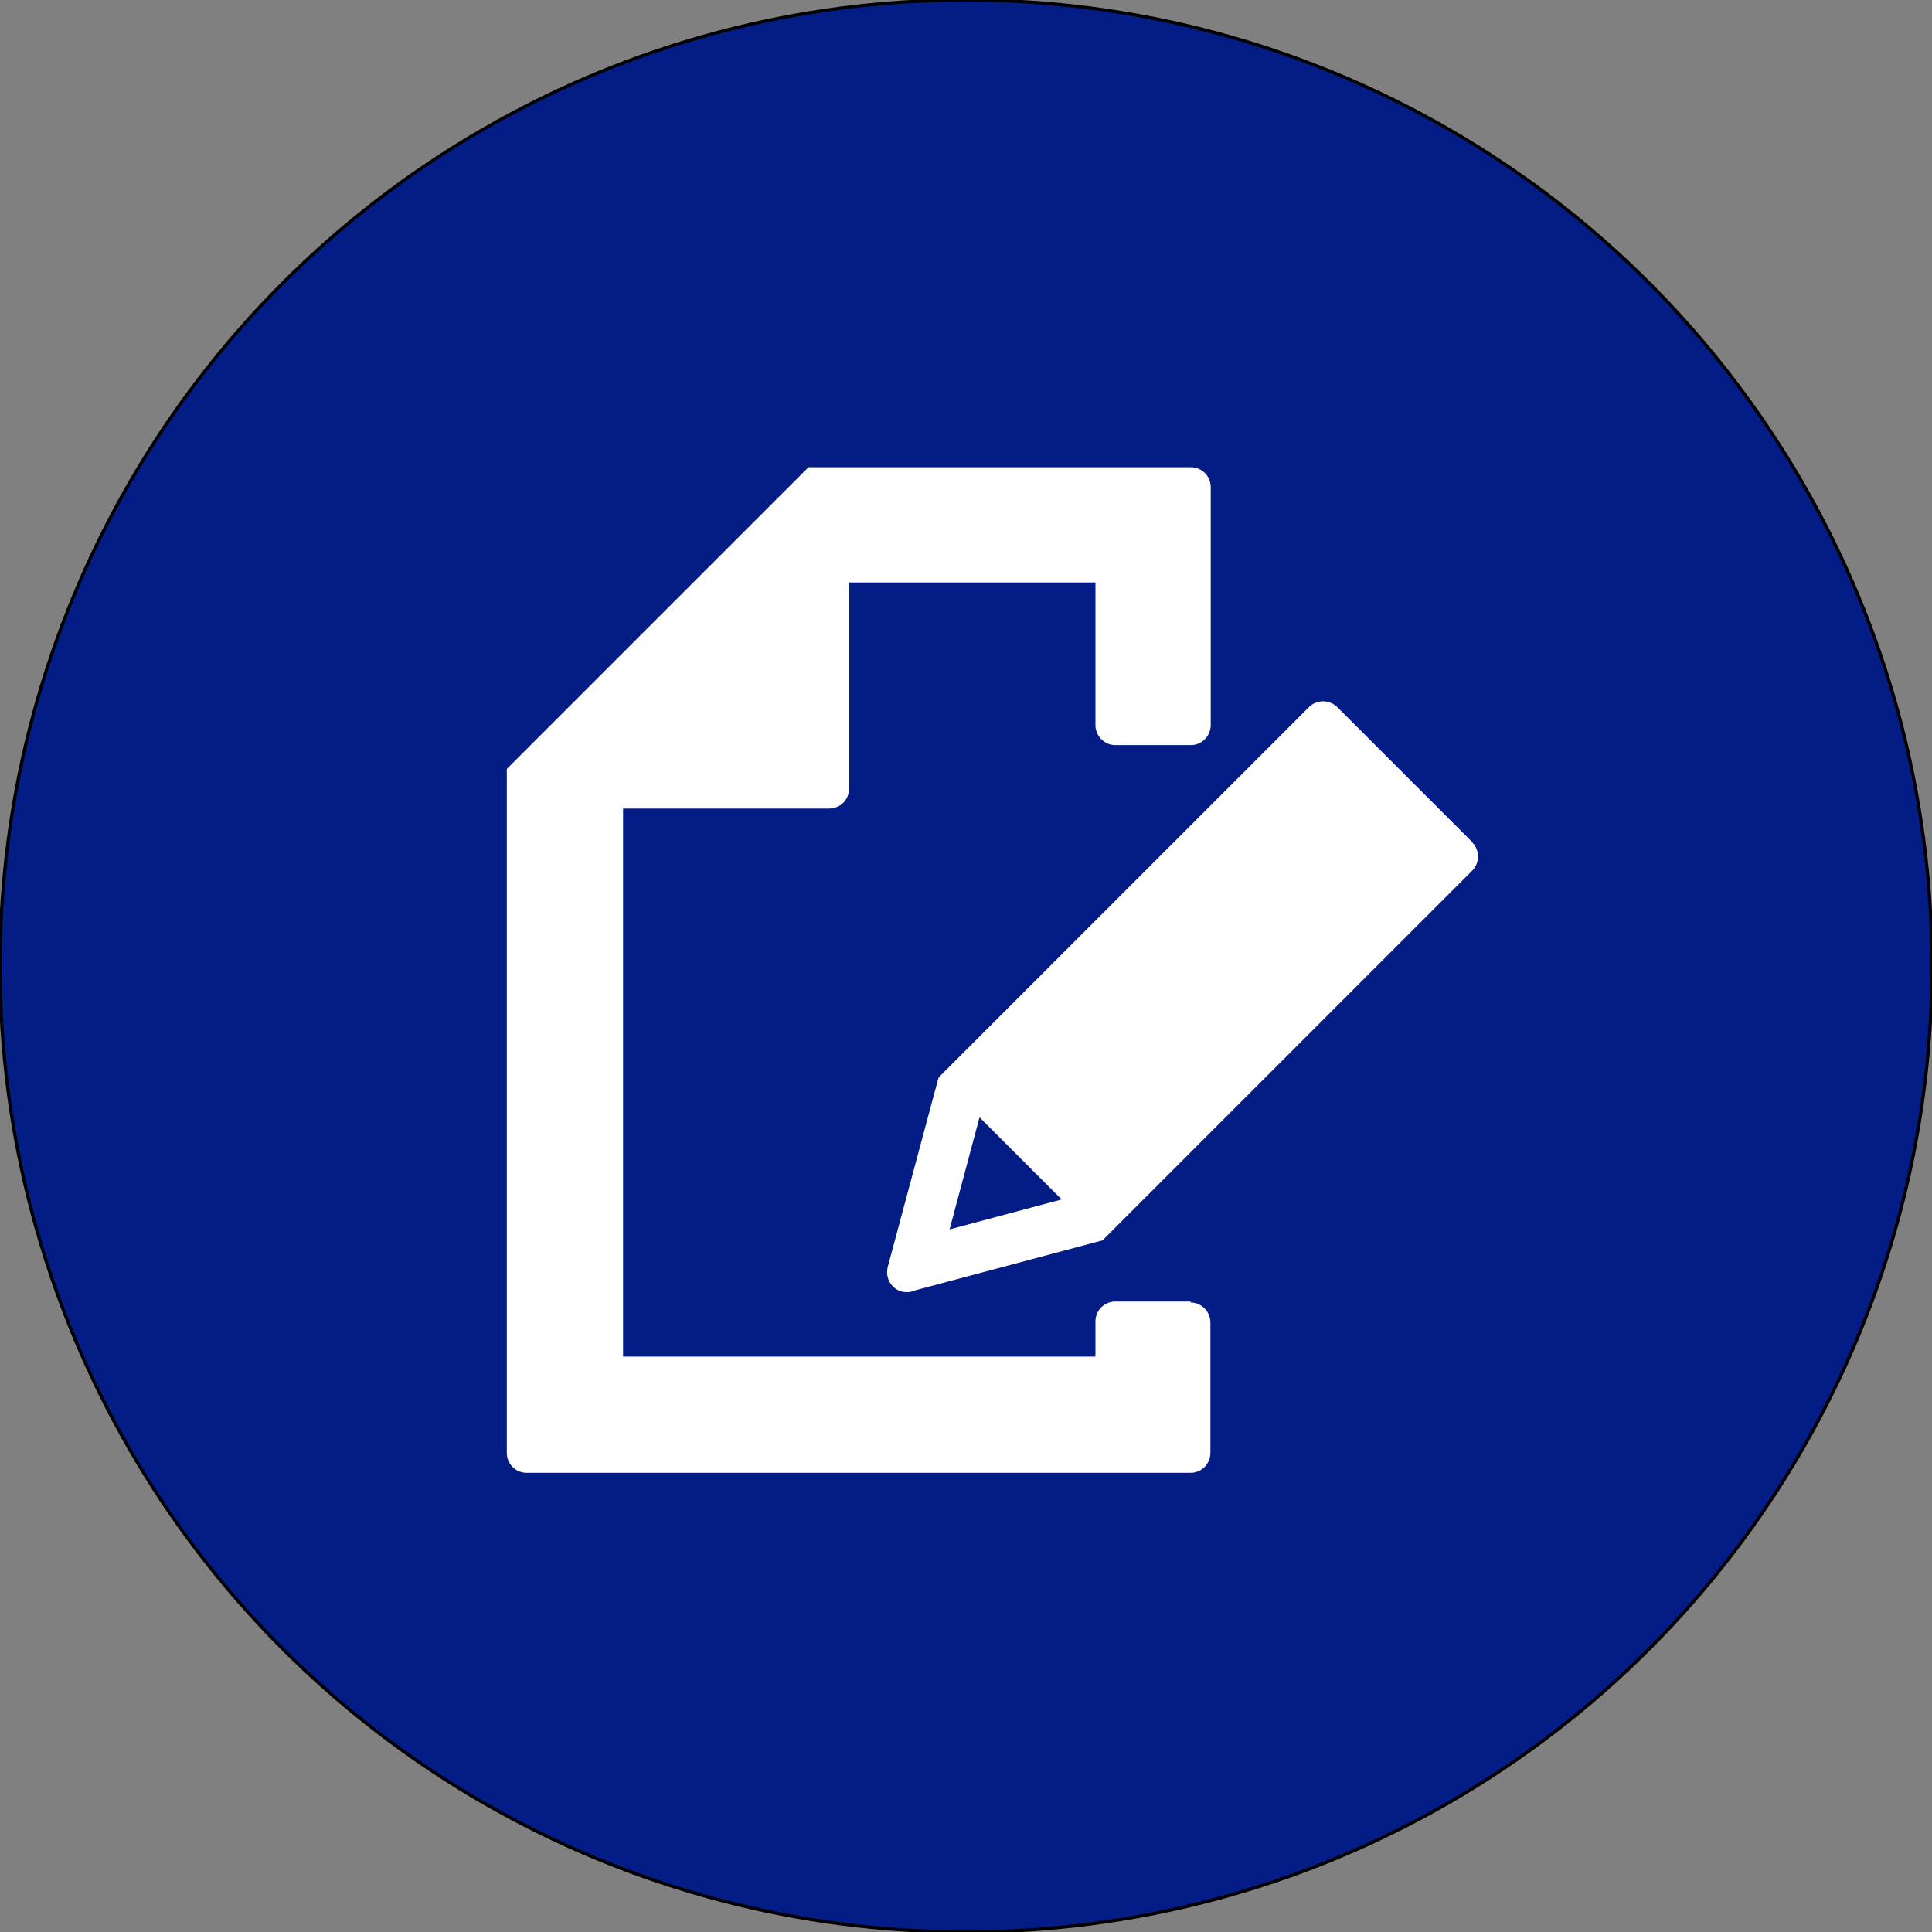<?xml version="1.0" encoding="UTF-8"?>
<svg xmlns="http://www.w3.org/2000/svg" width="600" height="600" version="1.1" viewBox="0 0 600 600">
  <rect x="0" y="0" width="600" height="600" fill="#808080" stroke="none"/>
  <!-- Generator: Adobe Illustrator 29.3.0, SVG Export Plug-In . SVG Version: 2.1.0 Build 146)  -->
  <defs>
    <style>
      .st0 {
        fill: #031c86;
        stroke-miterlimit: 10;
      }

      .st0, .st1 {
        stroke: #000;
      }

      .st2 {
        fill: #fff;
      }

      .st1 {
        stroke-linejoin: round;
        stroke-width: 16px;
      }

      .st3 {
        display: none;
      }
    </style>
  </defs>
  <g id="Layer_1">
    <circle class="st0" cx="300" cy="300" r="300"/>
    <g>
      <path class="st2" d="M369.8,404.2h-23.4c-3.5,0-6.2,2.8-6.2,6.2h0v10.9h-146.7v-170.2h64c3.5,0,6.2-2.8,6.2-6.2v-64h76.5v44.6h0c.2,3.3,2.9,5.9,6.2,5.9h23.4c3.3,0,6-2.6,6.2-5.9h0v-.3h0v-59.4h0v-14.5c0-3.5-2.8-6.2-6.2-6.2h-118.7l-93.7,93.7v212.4c0,3.5,2.8,6.2,6.2,6.2h206.1c3.5,0,6.2-2.8,6.2-6.2v-8.8h0v-31.7h0c0-3.4-2.8-6.2-6.2-6.2Z"/>
      <path class="st2" d="M457.3,261.6l-42-42c-2.4-2.4-6.4-2.4-8.8,0l-114.8,114.8.2.2h-.4c0-.1-15.7,58.5-15.7,58.5h0c-.7,2.2-.2,4.7,1.5,6.4,1.9,1.9,4.7,2.3,7,1.2h0s58.1-15.5,58.1-15.5h0c0-.1,0,0,0,0l114.8-114.8c2.4-2.4,2.4-6.4,0-8.8ZM294.9,381.8l9.3-34.8,25.5,25.5-34.8,9.3Z"/>
    </g>
  </g>
  <g id="Layer_2" class="st3">
    <g id="Layer_1-2">
      <polygon class="st1" points="156 149.3 506.6 149.3 476.7 491 126.1 491 156 149.3"/>
      <g>
        <polygon class="st2" points="123.3 108.2 474.7 108.2 444 459.7 92.5 459.7 123.3 108.2"/>
        <path d="M444,467.7H92.5c-2.2,0-4.4-.9-5.9-2.6s-2.3-3.9-2.1-6.1l30.8-351.5c.4-4.1,3.8-7.3,8-7.3h351.4c2.2,0,4.4.9,5.9,2.6s2.3,3.9,2.1,6.1l-30.7,351.5c-.4,4.1-3.9,7.3-8,7.3h0ZM101.2,451.7h335.4l29.4-335.5H130.6s-29.4,335.5-29.4,335.5Z"/>
      </g>
    </g>
    <polygon class="st1" points="165.3 156.2 427.8 156.2 421.2 224.2 159 224.2 165.3 156.2"/>
    <polygon class="st1" points="154.4 262.7 231.3 262.7 216.5 418 140 418 154.4 262.7"/>
    <polygon class="st1" points="266.4 262.7 417.1 262.7 402 418 251 418 266.4 262.7"/>
  </g>
</svg>